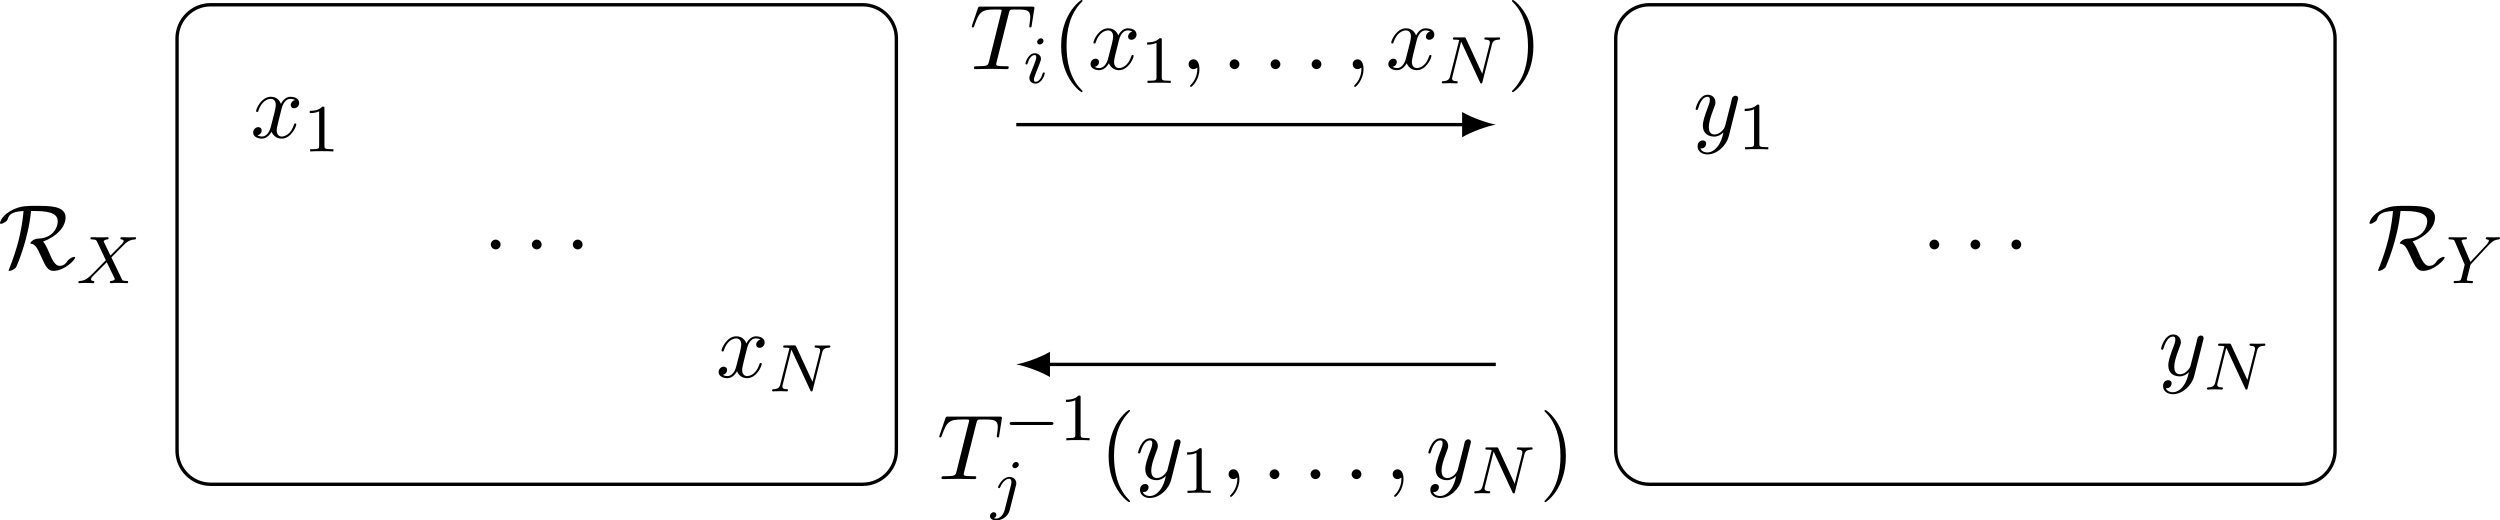 <?xml version="1.0" encoding="UTF-8" standalone="no"?>
<svg
   width="295.552pt"
   height="61.522pt"
   viewBox="0 0 295.552 61.522"
   version="1.1"
   id="svg67"
   xmlns:xlink="http://www.w3.org/1999/xlink"
   xmlns="http://www.w3.org/2000/svg"
   xmlns:svg="http://www.w3.org/2000/svg">
  <defs
     id="defs21">
    <g
       id="g21">
      <symbol
         overflow="visible"
         id="glyph0-0">
        <path
           style="stroke:none"
           d=""
           id="path1" />
      </symbol>
      <symbol
         overflow="visible"
         id="glyph0-1">
        <path
           style="stroke:none"
           d="m 4.422,-6.844 c 2.094,0 2.641,0.5 2.641,1.234 0,0.656 -0.531,1.969 -2.328,2.031 -0.531,0.016 -0.906,0.406 -0.906,0.531 0,0.062 0.047,0.062 0.047,0.062 0.469,0.078 0.688,0.297 1.25,1.578 0.5,1.141 0.781,1.641 1.422,1.641 1.328,0 2.578,-1.328 2.578,-1.578 0,-0.078 -0.078,-0.078 -0.109,-0.078 -0.141,0 -0.562,0.156 -0.797,0.469 -0.172,0.25 -0.406,0.594 -0.938,0.594 -0.562,0 -0.906,-0.781 -1.266,-1.625 -0.234,-0.547 -0.438,-0.953 -0.688,-1.25 1.594,-0.578 2.656,-1.719 2.656,-2.844 0,-1.375 -1.828,-1.375 -3.484,-1.375 -1.094,0 -1.703,0 -2.609,0.391 -1.469,0.656 -1.656,1.562 -1.656,1.641 0,0.062 0.031,0.094 0.109,0.094 0.172,0 0.422,-0.156 0.5,-0.219 0.234,-0.141 0.266,-0.219 0.328,-0.422 0.156,-0.438 0.469,-0.812 1.844,-0.875 -0.062,0.656 -0.156,1.672 -0.531,3.266 C 2.188,-2.359 1.781,-1.156 1.312,0.016 1.25,0.125 1.25,0.156 1.25,0.156 c 0,0.078 0.094,0.078 0.109,0.078 0.219,0 0.688,-0.25 0.797,-0.469 0.031,-0.047 1.406,-3.125 1.75,-6.609 z m 0,0"
           id="path2" />
      </symbol>
      <symbol
         overflow="visible"
         id="glyph1-0">
        <path
           style="stroke:none"
           d=""
           id="path3" />
      </symbol>
      <symbol
         overflow="visible"
         id="glyph1-1">
        <path
           style="stroke:none"
           d="M 4.156,-3.047 C 4.547,-3.438 5.672,-4.594 5.859,-4.75 6.203,-5 6.406,-5.141 6.969,-5.172 c 0.047,-0.016 0.109,-0.062 0.109,-0.156 0,-0.078 -0.062,-0.109 -0.109,-0.109 -0.078,0 -0.125,0.016 -0.75,0.016 -0.594,0 -0.812,-0.016 -0.844,-0.016 -0.031,0 -0.156,0 -0.156,0.141 0,0.016 0,0.109 0.109,0.125 0.062,0 0.281,0.016 0.281,0.203 0,0.047 -0.047,0.141 -0.109,0.203 L 5.484,-4.719 C 5.453,-4.703 5.453,-4.688 5.375,-4.609 l -1.328,1.344 -0.812,-1.688 c 0.109,-0.188 0.344,-0.219 0.453,-0.219 0.031,0 0.141,-0.016 0.141,-0.156 0,-0.062 -0.047,-0.109 -0.125,-0.109 -0.078,0 -0.375,0.016 -0.453,0.016 -0.047,0 -0.344,0 -0.516,0 -0.75,0 -0.844,-0.016 -0.906,-0.016 -0.031,0 -0.156,0 -0.156,0.141 0,0.125 0.094,0.125 0.219,0.125 0.406,0 0.469,0.078 0.547,0.219 L 3.5,-2.719 1.859,-1.047 c -0.469,0.469 -0.844,0.75 -1.406,0.781 C 0.344,-0.25 0.25,-0.25 0.25,-0.109 0.25,-0.062 0.297,0 0.375,0 0.438,0 0.516,-0.031 1.125,-0.031 1.703,-0.031 1.938,0 1.969,0 c 0.047,0 0.172,0 0.172,-0.156 0,-0.016 -0.016,-0.094 -0.125,-0.109 -0.156,0 -0.266,-0.062 -0.266,-0.203 0,-0.125 0.094,-0.234 0.203,-0.359 0.141,-0.141 0.562,-0.562 0.844,-0.844 0.188,-0.172 0.625,-0.641 0.812,-0.812 l 0.922,1.906 C 4.562,-0.5 4.562,-0.5 4.562,-0.484 c 0,0.062 -0.156,0.203 -0.422,0.219 -0.062,0 -0.172,0.016 -0.172,0.156 0,0 0.016,0.109 0.141,0.109 0.078,0 0.375,-0.016 0.453,-0.031 H 5.078 C 5.812,-0.031 5.922,0 6,0 c 0.031,0 0.141,0 0.141,-0.156 0,-0.109 -0.094,-0.109 -0.219,-0.109 -0.438,0 -0.484,-0.094 -0.531,-0.219 z m 0,0"
           id="path4" />
      </symbol>
      <symbol
         overflow="visible"
         id="glyph1-2">
        <path
           style="stroke:none"
           d="m 6.312,-4.578 c 0.094,-0.391 0.266,-0.578 0.844,-0.594 0.078,0 0.141,-0.062 0.141,-0.156 0,-0.047 -0.031,-0.109 -0.109,-0.109 -0.062,0 -0.219,0.016 -0.797,0.016 -0.641,0 -0.75,-0.016 -0.828,-0.016 -0.125,0 -0.141,0.078 -0.141,0.141 0,0.109 0.094,0.125 0.172,0.125 0.484,0.016 0.484,0.219 0.484,0.328 0,0.047 0,0.094 -0.031,0.219 l -0.875,3.484 L 3.25,-5.297 C 3.188,-5.438 3.172,-5.438 2.984,-5.438 H 1.938 c -0.141,0 -0.234,0 -0.234,0.141 0,0.125 0.094,0.125 0.25,0.125 0.078,0 0.312,0 0.5,0.047 L 1.375,-0.859 C 1.281,-0.453 1.078,-0.281 0.547,-0.266 0.5,-0.266 0.391,-0.25 0.391,-0.109 0.391,-0.062 0.438,0 0.516,0 0.547,0 0.734,-0.031 1.312,-0.031 1.938,-0.031 2.062,0 2.125,0 c 0.031,0 0.156,0 0.156,-0.156 0,-0.094 -0.094,-0.109 -0.141,-0.109 -0.297,0 -0.531,-0.047 -0.531,-0.328 0,-0.047 0.031,-0.156 0.031,-0.156 l 1.031,-4.172 H 2.688 l 2.219,4.781 C 4.953,-0.016 4.969,0 5.047,0 c 0.109,0 0.125,-0.031 0.156,-0.172 z m 0,0"
           id="path5" />
      </symbol>
      <symbol
         overflow="visible"
         id="glyph1-3">
        <path
           style="stroke:none"
           d="m 2.375,-4.969 c 0,-0.172 -0.125,-0.312 -0.312,-0.312 -0.203,0 -0.438,0.203 -0.438,0.438 0,0.172 0.125,0.297 0.312,0.297 0.203,0 0.438,-0.188 0.438,-0.422 z m -1.156,2.922 -0.438,1.094 c -0.047,0.125 -0.078,0.219 -0.078,0.359 0,0.391 0.297,0.672 0.719,0.672 0.781,0 1.109,-1.109 1.109,-1.219 0,-0.078 -0.062,-0.109 -0.125,-0.109 -0.094,0 -0.109,0.062 -0.141,0.141 -0.172,0.641 -0.5,0.969 -0.828,0.969 -0.094,0 -0.188,-0.047 -0.188,-0.25 0,-0.203 0.062,-0.344 0.156,-0.594 C 1.484,-1.188 1.562,-1.406 1.656,-1.625 l 0.25,-0.641 c 0.062,-0.188 0.172,-0.438 0.172,-0.578 0,-0.391 -0.328,-0.672 -0.734,-0.672 -0.766,0 -1.109,1.109 -1.109,1.219 0,0.078 0.062,0.109 0.125,0.109 0.109,0 0.109,-0.047 0.141,-0.125 0.219,-0.766 0.578,-0.984 0.828,-0.984 0.109,0 0.188,0.047 0.188,0.266 0,0.078 -0.016,0.188 -0.094,0.438 z m 0,0"
           id="path6" />
      </symbol>
      <symbol
         overflow="visible"
         id="glyph1-4">
        <path
           style="stroke:none"
           d="m 3.297,-4.969 c 0,-0.156 -0.125,-0.312 -0.312,-0.312 -0.25,0 -0.453,0.234 -0.453,0.438 0,0.156 0.125,0.297 0.312,0.297 0.234,0 0.453,-0.219 0.453,-0.422 z M 1.625,0.391 c -0.125,0.5 -0.516,1.016 -1,1.016 -0.125,0 -0.25,-0.031 -0.266,-0.047 0.25,-0.109 0.281,-0.328 0.281,-0.406 0,-0.188 -0.141,-0.297 -0.312,-0.297 -0.219,0 -0.438,0.203 -0.438,0.469 0,0.297 0.297,0.5 0.75,0.5 C 1.125,1.625 2,1.328 2.234,0.359 l 0.719,-2.844 C 2.984,-2.578 3,-2.641 3,-2.766 c 0,-0.438 -0.359,-0.75 -0.812,-0.75 -0.844,0 -1.344,1.109 -1.344,1.219 0,0.078 0.062,0.109 0.125,0.109 0.078,0 0.094,-0.031 0.141,-0.141 0.25,-0.562 0.656,-0.969 1.047,-0.969 0.172,0 0.266,0.125 0.266,0.375 0,0.109 -0.016,0.234 -0.047,0.344 z m 0,0"
           id="path7" />
      </symbol>
      <symbol
         overflow="visible"
         id="glyph1-5">
        <path
           style="stroke:none"
           d="m 5.062,-4.484 c 0.047,-0.062 0.125,-0.125 0.188,-0.188 0.297,-0.281 0.562,-0.469 1,-0.5 0.078,-0.016 0.172,-0.031 0.172,-0.156 0,-0.062 -0.062,-0.109 -0.109,-0.109 -0.094,0 -0.078,0.016 -0.656,0.016 -0.531,0 -0.719,-0.016 -0.766,-0.016 -0.031,0 -0.156,0 -0.156,0.141 0,0.078 0.062,0.109 0.141,0.125 0.234,0.016 0.234,0.094 0.234,0.141 0,0.156 -0.234,0.406 -0.234,0.422 l -1.953,2.094 -1,-2.359 C 1.906,-4.906 1.875,-4.984 1.875,-5.016 c 0,-0.156 0.375,-0.156 0.438,-0.156 0.094,0 0.203,0 0.203,-0.156 0,-0.047 -0.031,-0.109 -0.141,-0.109 -0.109,0 -0.359,0.016 -0.484,0.016 h -0.5 c -0.734,0 -0.844,-0.016 -0.906,-0.016 -0.141,0 -0.156,0.078 -0.156,0.141 0,0.125 0.109,0.125 0.219,0.125 0.422,0 0.469,0.078 0.531,0.234 L 2.25,-2.188 1.891,-0.719 c -0.109,0.422 -0.125,0.453 -0.734,0.453 -0.125,0 -0.219,0 -0.219,0.156 C 0.938,-0.078 0.953,0 1.062,0 1.219,0 1.391,-0.016 1.547,-0.031 H 2.562 C 2.688,-0.016 2.953,0 3.062,0 c 0.047,0 0.172,0 0.172,-0.156 0,-0.109 -0.109,-0.109 -0.25,-0.109 0,0 -0.172,0 -0.297,-0.016 C 2.516,-0.297 2.5,-0.312 2.5,-0.391 2.5,-0.469 2.594,-0.859 2.656,-1.078 2.75,-1.469 2.828,-1.734 2.906,-2.062 2.922,-2.172 2.938,-2.188 3,-2.266 Z m 0,0"
           id="path8" />
      </symbol>
      <symbol
         overflow="visible"
         id="glyph2-0">
        <path
           style="stroke:none"
           d=""
           id="path9" />
      </symbol>
      <symbol
         overflow="visible"
         id="glyph2-1">
        <path
           style="stroke:none"
           d="m 3.641,-3.297 c 0.062,-0.281 0.312,-1.281 1.078,-1.281 0.062,0 0.312,0 0.547,0.141 C 4.969,-4.391 4.75,-4.109 4.75,-3.844 c 0,0.172 0.109,0.375 0.406,0.375 0.25,0 0.594,-0.203 0.594,-0.625 0,-0.578 -0.641,-0.734 -1.016,-0.734 -0.641,0 -1.016,0.578 -1.141,0.844 -0.281,-0.734 -0.875,-0.844 -1.188,-0.844 -1.125,0 -1.75,1.422 -1.75,1.688 0,0.109 0.109,0.109 0.125,0.109 0.094,0 0.125,-0.016 0.141,-0.125 0.375,-1.156 1.094,-1.422 1.469,-1.422 0.203,0 0.594,0.094 0.594,0.734 0,0.328 -0.188,1.062 -0.594,2.594 -0.172,0.672 -0.562,1.125 -1.031,1.125 -0.078,0 -0.328,0 -0.547,-0.141 0.266,-0.047 0.5,-0.281 0.5,-0.578 0,-0.297 -0.234,-0.391 -0.391,-0.391 -0.328,0 -0.609,0.281 -0.609,0.641 0,0.5 0.547,0.719 1.031,0.719 0.719,0 1.109,-0.766 1.141,-0.828 C 2.625,-0.312 3.016,0.125 3.672,0.125 c 1.109,0 1.734,-1.406 1.734,-1.688 0,-0.109 -0.094,-0.109 -0.125,-0.109 -0.094,0 -0.125,0.047 -0.141,0.125 C 4.781,-0.375 4.031,-0.125 3.688,-0.125 c -0.422,0 -0.594,-0.344 -0.594,-0.719 0,-0.234 0.062,-0.469 0.172,-0.953 z m 0,0"
           id="path10" />
      </symbol>
      <symbol
         overflow="visible"
         id="glyph2-2">
        <path
           style="stroke:none"
           d="m 2.094,-0.578 c 0,-0.312 -0.266,-0.578 -0.578,-0.578 -0.312,0 -0.578,0.266 -0.578,0.578 C 0.938,-0.266 1.203,0 1.516,0 1.828,0 2.094,-0.266 2.094,-0.578 Z m 0,0"
           id="path11" />
      </symbol>
      <symbol
         overflow="visible"
         id="glyph2-3">
        <path
           style="stroke:none"
           d="m 4.656,-6.625 c 0.078,-0.297 0.125,-0.359 0.25,-0.406 C 5,-7.047 5.359,-7.047 5.594,-7.047 c 1.109,0 1.594,0.047 1.594,0.891 0,0.172 -0.047,0.594 -0.094,0.875 0,0.047 -0.031,0.172 -0.031,0.203 0,0.078 0.031,0.156 0.141,0.156 0.109,0 0.141,-0.094 0.156,-0.266 L 7.656,-7.078 c 0.016,-0.047 0.016,-0.156 0.016,-0.188 0,-0.125 -0.109,-0.125 -0.281,-0.125 h -6.062 c -0.266,0 -0.266,0.016 -0.344,0.219 L 0.328,-5.25 c -0.016,0.031 -0.062,0.172 -0.062,0.203 0,0.062 0.047,0.125 0.125,0.125 0.109,0 0.125,-0.062 0.188,-0.234 0.594,-1.688 0.875,-1.891 2.484,-1.891 h 0.422 c 0.312,0 0.312,0.047 0.312,0.125 0,0.078 -0.031,0.203 -0.047,0.234 L 2.297,-0.859 C 2.188,-0.453 2.156,-0.344 1,-0.344 c -0.406,0 -0.469,0 -0.469,0.219 0,0.125 0.125,0.125 0.188,0.125 0.297,0 0.594,-0.016 0.891,-0.016 0.312,0 0.625,-0.016 0.938,-0.016 0.297,0 0.609,0.016 0.906,0.016 0.312,0 0.641,0.016 0.938,0.016 0.109,0 0.25,0 0.25,-0.219 0,-0.125 -0.094,-0.125 -0.375,-0.125 -0.281,0 -0.422,0 -0.703,-0.016 -0.312,-0.031 -0.406,-0.062 -0.406,-0.234 0,-0.016 0,-0.078 0.047,-0.234 z m 0,0"
           id="path12" />
      </symbol>
      <symbol
         overflow="visible"
         id="glyph2-4">
        <path
           style="stroke:none"
           d="m 2.219,-0.016 c 0,-0.719 -0.281,-1.141 -0.703,-1.141 -0.359,0 -0.578,0.266 -0.578,0.578 C 0.938,-0.281 1.156,0 1.516,0 c 0.125,0 0.266,-0.047 0.375,-0.141 0.047,-0.016 0.047,-0.031 0.062,-0.031 0.016,0 0.016,0.016 0.016,0.156 0,0.812 -0.375,1.469 -0.734,1.828 -0.125,0.125 -0.125,0.141 -0.125,0.172 0,0.078 0.062,0.125 0.109,0.125 0.125,0 1,-0.844 1,-2.125 z m 0,0"
           id="path13" />
      </symbol>
      <symbol
         overflow="visible"
         id="glyph2-5">
        <path
           style="stroke:none"
           d="m 5.297,-4.156 c 0.047,-0.156 0.047,-0.172 0.047,-0.25 0,-0.203 -0.156,-0.297 -0.312,-0.297 -0.109,0 -0.281,0.062 -0.391,0.234 C 4.625,-4.422 4.531,-4.078 4.5,-3.875 4.422,-3.594 4.344,-3.297 4.281,-3.016 l -0.5,1.969 C 3.734,-0.891 3.266,-0.125 2.547,-0.125 2,-0.125 1.875,-0.594 1.875,-1 c 0,-0.5 0.188,-1.188 0.562,-2.141 0.172,-0.453 0.219,-0.562 0.219,-0.781 0,-0.5 -0.359,-0.906 -0.906,-0.906 -1.031,0 -1.438,1.594 -1.438,1.688 0,0.109 0.109,0.109 0.141,0.109 0.109,0 0.109,-0.016 0.172,-0.203 0.297,-1.016 0.734,-1.344 1.094,-1.344 0.094,0 0.281,0 0.281,0.344 0,0.281 -0.109,0.562 -0.188,0.766 -0.438,1.156 -0.641,1.781 -0.641,2.297 0,0.969 0.688,1.297 1.344,1.297 0.422,0 0.781,-0.188 1.094,-0.5 C 3.469,0.203 3.344,0.734 2.906,1.312 2.625,1.672 2.203,2 1.703,2 1.547,2 1.062,1.969 0.875,1.531 c 0.172,0 0.312,0 0.469,-0.125 C 1.453,1.312 1.562,1.172 1.562,0.953 c 0,-0.328 -0.297,-0.375 -0.406,-0.375 -0.25,0 -0.609,0.172 -0.609,0.703 0,0.547 0.484,0.953 1.156,0.953 1.125,0 2.25,-0.984 2.547,-2.219 z m 0,0"
           id="path14" />
      </symbol>
      <symbol
         overflow="visible"
         id="glyph3-0">
        <path
           style="stroke:none"
           d=""
           id="path15" />
      </symbol>
      <symbol
         overflow="visible"
         id="glyph3-1">
        <path
           style="stroke:none"
           d="m 2.5,-5.078 c 0,-0.219 -0.016,-0.219 -0.234,-0.219 -0.328,0.312 -0.75,0.5 -1.5,0.5 v 0.266 c 0.219,0 0.641,0 1.109,-0.203 v 4.078 c 0,0.297 -0.031,0.391 -0.781,0.391 H 0.812 V 0 c 0.328,-0.031 1.016,-0.031 1.375,-0.031 0.359,0 1.047,0 1.375,0.031 V -0.266 H 3.281 c -0.75,0 -0.781,-0.094 -0.781,-0.391 z m 0,0"
           id="path16" />
      </symbol>
      <symbol
         overflow="visible"
         id="glyph4-0">
        <path
           style="stroke:none"
           d=""
           id="path17" />
      </symbol>
      <symbol
         overflow="visible"
         id="glyph4-1">
        <path
           style="stroke:none"
           d="m 3.609,2.625 c 0,-0.047 0,-0.062 -0.188,-0.25 C 2.062,1 1.719,-1.062 1.719,-2.719 c 0,-1.906 0.406,-3.797 1.75,-5.172 0.141,-0.125 0.141,-0.141 0.141,-0.188 0,-0.062 -0.047,-0.094 -0.109,-0.094 -0.109,0 -1.094,0.734 -1.734,2.125 -0.562,1.188 -0.688,2.406 -0.688,3.328 0,0.844 0.125,2.156 0.719,3.391 C 2.453,2.016 3.391,2.719 3.5,2.719 3.562,2.719 3.609,2.688 3.609,2.625 Z m 0,0"
           id="path18" />
      </symbol>
      <symbol
         overflow="visible"
         id="glyph4-2">
        <path
           style="stroke:none"
           d="m 3.156,-2.719 c 0,-0.859 -0.125,-2.172 -0.719,-3.406 -0.656,-1.344 -1.594,-2.047 -1.703,-2.047 -0.062,0 -0.109,0.031 -0.109,0.094 0,0.047 0,0.062 0.203,0.266 1.062,1.078 1.688,2.812 1.688,5.094 0,1.859 -0.406,3.781 -1.75,5.156 C 0.625,2.562 0.625,2.578 0.625,2.625 c 0,0.062 0.047,0.094 0.109,0.094 0.109,0 1.094,-0.734 1.734,-2.125 0.547,-1.188 0.688,-2.406 0.688,-3.312 z m 0,0"
           id="path19" />
      </symbol>
      <symbol
         overflow="visible"
         id="glyph5-0">
        <path
           style="stroke:none"
           d=""
           id="path20" />
      </symbol>
      <symbol
         overflow="visible"
         id="glyph5-1">
        <path
           style="stroke:none"
           d="m 5.562,-1.812 c 0.141,0 0.312,0 0.312,-0.172 0,-0.188 -0.172,-0.188 -0.312,-0.188 H 1 c -0.125,0 -0.297,0 -0.297,0.188 C 0.703,-1.812 0.875,-1.812 1,-1.812 Z m 0,0"
           id="path21" />
      </symbol>
    </g>
  </defs>
  <g
     id="surface1"
     transform="translate(-149.546,-334.384)">
    <path
       style="fill:none;stroke:#000000;stroke-width:0.399;stroke-linecap:butt;stroke-linejoin:miter;stroke-miterlimit:10;stroke-opacity:1"
       d="m -4.375e-4,3.986 v 48.723 c 0,2.199 1.785,3.984 3.984,3.984 H 81.054 c 2.203,0 3.984,-1.785 3.984,-3.984 V 3.986 c 0,-2.203 -1.781,-3.984 -3.984,-3.984 H 3.984 c -2.199,0 -3.984,1.781 -3.984,3.984 z m 0,0"
       transform="matrix(1,0,0,-1,170.477,391.638)"
       id="path22" />
    <g
       style="fill:#000000;fill-opacity:1"
       id="g22">
      <use
         xlink:href="#glyph0-1"
         x="149.312"
         y="366.175"
         id="use22" />
    </g>
    <g
       style="fill:#000000;fill-opacity:1"
       id="g23">
      <use
         xlink:href="#glyph1-1"
         x="158.557"
         y="367.863"
         id="use23" />
    </g>
    <g
       style="fill:#000000;fill-opacity:1"
       id="g24">
      <use
         xlink:href="#glyph2-1"
         x="179.167"
         y="350.649"
         id="use24" />
    </g>
    <g
       style="fill:#000000;fill-opacity:1"
       id="g25">
      <use
         xlink:href="#glyph3-1"
         x="185.402"
         y="352.285"
         id="use25" />
    </g>
    <g
       style="fill:#000000;fill-opacity:1"
       id="g26">
      <use
         xlink:href="#glyph2-2"
         x="206.633"
         y="363.868"
         id="use26" />
    </g>
    <g
       style="fill:#000000;fill-opacity:1"
       id="g27">
      <use
         xlink:href="#glyph2-2"
         x="211.485"
         y="363.868"
         id="use27" />
    </g>
    <g
       style="fill:#000000;fill-opacity:1"
       id="g28">
      <use
         xlink:href="#glyph2-2"
         x="216.327"
         y="363.868"
         id="use28" />
    </g>
    <g
       style="fill:#000000;fill-opacity:1"
       id="g29">
      <use
         xlink:href="#glyph2-1"
         x="234.192"
         y="378.969"
         id="use29" />
    </g>
    <g
       style="fill:#000000;fill-opacity:1"
       id="g30">
      <use
         xlink:href="#glyph1-2"
         x="240.427"
         y="380.658"
         id="use30" />
    </g>
    <path
       style="fill:none;stroke:#000000;stroke-width:0.399;stroke-linecap:butt;stroke-linejoin:miter;stroke-miterlimit:10;stroke-opacity:1"
       d="M 99.214,42.521 H 152.32"
       transform="matrix(1,0,0,-1,170.477,391.638)"
       id="path30" />
    <path
       style="fill:#000000;fill-opacity:1;fill-rule:nonzero;stroke:none"
       d="m 326.383,349.117 c -1.062,-0.199 -2.789,-0.797 -3.984,-1.492 v 2.988 c 1.195,-0.699 2.922,-1.297 3.984,-1.496"
       id="path31" />
    <g
       style="fill:#000000;fill-opacity:1"
       id="g31">
      <use
         xlink:href="#glyph2-3"
         x="264.159"
         y="342.556"
         id="use31" />
    </g>
    <g
       style="fill:#000000;fill-opacity:1"
       id="g32">
      <use
         xlink:href="#glyph1-3"
         x="270.534"
         y="344.192"
         id="use32" />
    </g>
    <g
       style="fill:#000000;fill-opacity:1"
       id="g33">
      <use
         xlink:href="#glyph4-1"
         x="273.916"
         y="342.556"
         id="use33" />
    </g>
    <g
       style="fill:#000000;fill-opacity:1"
       id="g34">
      <use
         xlink:href="#glyph2-1"
         x="278.158"
         y="342.556"
         id="use34" />
    </g>
    <g
       style="fill:#000000;fill-opacity:1"
       id="g35">
      <use
         xlink:href="#glyph3-1"
         x="284.393"
         y="344.192"
         id="use35" />
    </g>
    <g
       style="fill:#000000;fill-opacity:1"
       id="g36">
      <use
         xlink:href="#glyph2-4"
         x="289.125"
         y="342.556"
         id="use36" />
    </g>
    <g
       style="fill:#000000;fill-opacity:1"
       id="g37">
      <use
         xlink:href="#glyph2-2"
         x="293.977"
         y="342.556"
         id="use37" />
    </g>
    <g
       style="fill:#000000;fill-opacity:1"
       id="g38">
      <use
         xlink:href="#glyph2-2"
         x="298.819"
         y="342.556"
         id="use38" />
    </g>
    <g
       style="fill:#000000;fill-opacity:1"
       id="g39">
      <use
         xlink:href="#glyph2-2"
         x="303.671"
         y="342.556"
         id="use39" />
    </g>
    <g
       style="fill:#000000;fill-opacity:1"
       id="g40">
      <use
         xlink:href="#glyph2-4"
         x="308.524"
         y="342.556"
         id="use40" />
    </g>
    <g
       style="fill:#000000;fill-opacity:1"
       id="g41">
      <use
         xlink:href="#glyph2-1"
         x="313.365"
         y="342.556"
         id="use41" />
    </g>
    <g
       style="fill:#000000;fill-opacity:1"
       id="g42">
      <use
         xlink:href="#glyph1-2"
         x="319.602"
         y="344.245"
         id="use42" />
    </g>
    <g
       style="fill:#000000;fill-opacity:1"
       id="g43">
      <use
         xlink:href="#glyph4-2"
         x="327.671"
         y="342.556"
         id="use43" />
    </g>
    <path
       style="fill:none;stroke:#000000;stroke-width:0.399;stroke-linecap:butt;stroke-linejoin:miter;stroke-miterlimit:10;stroke-opacity:1"
       d="m 102.8,14.173 h 53.105"
       transform="matrix(1,0,0,-1,170.477,391.638)"
       id="path43" />
    <path
       style="fill:#000000;fill-opacity:1;fill-rule:nonzero;stroke:none"
       d="m 269.691,377.465 c 1.062,0.199 2.789,0.797 3.984,1.496 v -2.992 c -1.195,0.699 -2.922,1.297 -3.984,1.496"
       id="path44" />
    <g
       style="fill:#000000;fill-opacity:1"
       id="g44">
      <use
         xlink:href="#glyph2-3"
         x="260.319"
         y="391.024"
         id="use44" />
    </g>
    <g
       style="fill:#000000;fill-opacity:1"
       id="g45">
      <use
         xlink:href="#glyph5-1"
         x="268.209"
         y="386.437"
         id="use45" />
    </g>
    <g
       style="fill:#000000;fill-opacity:1"
       id="g46">
      <use
         xlink:href="#glyph3-1"
         x="274.796"
         y="386.437"
         id="use46" />
    </g>
    <g
       style="fill:#000000;fill-opacity:1"
       id="g47">
      <use
         xlink:href="#glyph1-4"
         x="266.694"
         y="394.281"
         id="use47" />
    </g>
    <g
       style="fill:#000000;fill-opacity:1"
       id="g48">
      <use
         xlink:href="#glyph4-1"
         x="279.528"
         y="391.024"
         id="use48" />
    </g>
    <g
       style="fill:#000000;fill-opacity:1"
       id="g49">
      <use
         xlink:href="#glyph2-5"
         x="283.771"
         y="391.024"
         id="use49" />
    </g>
    <g
       style="fill:#000000;fill-opacity:1"
       id="g50">
      <use
         xlink:href="#glyph3-1"
         x="289.119"
         y="392.661"
         id="use50" />
    </g>
    <g
       style="fill:#000000;fill-opacity:1"
       id="g51">
      <use
         xlink:href="#glyph2-4"
         x="293.852"
         y="391.024"
         id="use51" />
    </g>
    <g
       style="fill:#000000;fill-opacity:1"
       id="g52">
      <use
         xlink:href="#glyph2-2"
         x="298.704"
         y="391.024"
         id="use52" />
    </g>
    <g
       style="fill:#000000;fill-opacity:1"
       id="g53">
      <use
         xlink:href="#glyph2-2"
         x="303.546"
         y="391.024"
         id="use53" />
    </g>
    <g
       style="fill:#000000;fill-opacity:1"
       id="g54">
      <use
         xlink:href="#glyph2-2"
         x="308.398"
         y="391.024"
         id="use54" />
    </g>
    <g
       style="fill:#000000;fill-opacity:1"
       id="g55">
      <use
         xlink:href="#glyph2-4"
         x="313.251"
         y="391.024"
         id="use55" />
    </g>
    <g
       style="fill:#000000;fill-opacity:1"
       id="g56">
      <use
         xlink:href="#glyph2-5"
         x="318.092"
         y="391.024"
         id="use56" />
    </g>
    <g
       style="fill:#000000;fill-opacity:1"
       id="g57">
      <use
         xlink:href="#glyph1-2"
         x="323.442"
         y="392.713"
         id="use57" />
    </g>
    <g
       style="fill:#000000;fill-opacity:1"
       id="g58">
      <use
         xlink:href="#glyph4-2"
         x="331.511"
         y="391.024"
         id="use58" />
    </g>
    <path
       style="fill:none;stroke:#000000;stroke-width:0.399;stroke-linecap:butt;stroke-linejoin:miter;stroke-miterlimit:10;stroke-opacity:1"
       d="m 170.082,3.986 v 48.723 c 0,2.199 1.785,3.984 3.984,3.984 h 77.07 c 2.199,0 3.984,-1.785 3.984,-3.984 V 3.986 c 0,-2.203 -1.785,-3.984 -3.984,-3.984 h -77.07 c -2.199,0 -3.984,1.781 -3.984,3.984 z m 0,0"
       transform="matrix(1,0,0,-1,170.477,391.638)"
       id="path58" />
    <g
       style="fill:#000000;fill-opacity:1"
       id="g59">
      <use
         xlink:href="#glyph0-1"
         x="429.43"
         y="366.175"
         id="use59" />
    </g>
    <g
       style="fill:#000000;fill-opacity:1"
       id="g60">
      <use
         xlink:href="#glyph1-5"
         x="438.676"
         y="367.863"
         id="use60" />
    </g>
    <g
       style="fill:#000000;fill-opacity:1"
       id="g61">
      <use
         xlink:href="#glyph2-5"
         x="349.689"
         y="350.406"
         id="use61" />
    </g>
    <g
       style="fill:#000000;fill-opacity:1"
       id="g62">
      <use
         xlink:href="#glyph3-1"
         x="355.037"
         y="352.043"
         id="use62" />
    </g>
    <g
       style="fill:#000000;fill-opacity:1"
       id="g63">
      <use
         xlink:href="#glyph2-2"
         x="376.712"
         y="363.868"
         id="use63" />
    </g>
    <g
       style="fill:#000000;fill-opacity:1"
       id="g64">
      <use
         xlink:href="#glyph2-2"
         x="381.564"
         y="363.868"
         id="use64" />
    </g>
    <g
       style="fill:#000000;fill-opacity:1"
       id="g65">
      <use
         xlink:href="#glyph2-2"
         x="386.406"
         y="363.868"
         id="use65" />
    </g>
    <g
       style="fill:#000000;fill-opacity:1"
       id="g66">
      <use
         xlink:href="#glyph2-5"
         x="404.714"
         y="378.753"
         id="use66" />
    </g>
    <g
       style="fill:#000000;fill-opacity:1"
       id="g67">
      <use
         xlink:href="#glyph1-2"
         x="410.062"
         y="380.442"
         id="use67" />
    </g>
  </g>
</svg>
